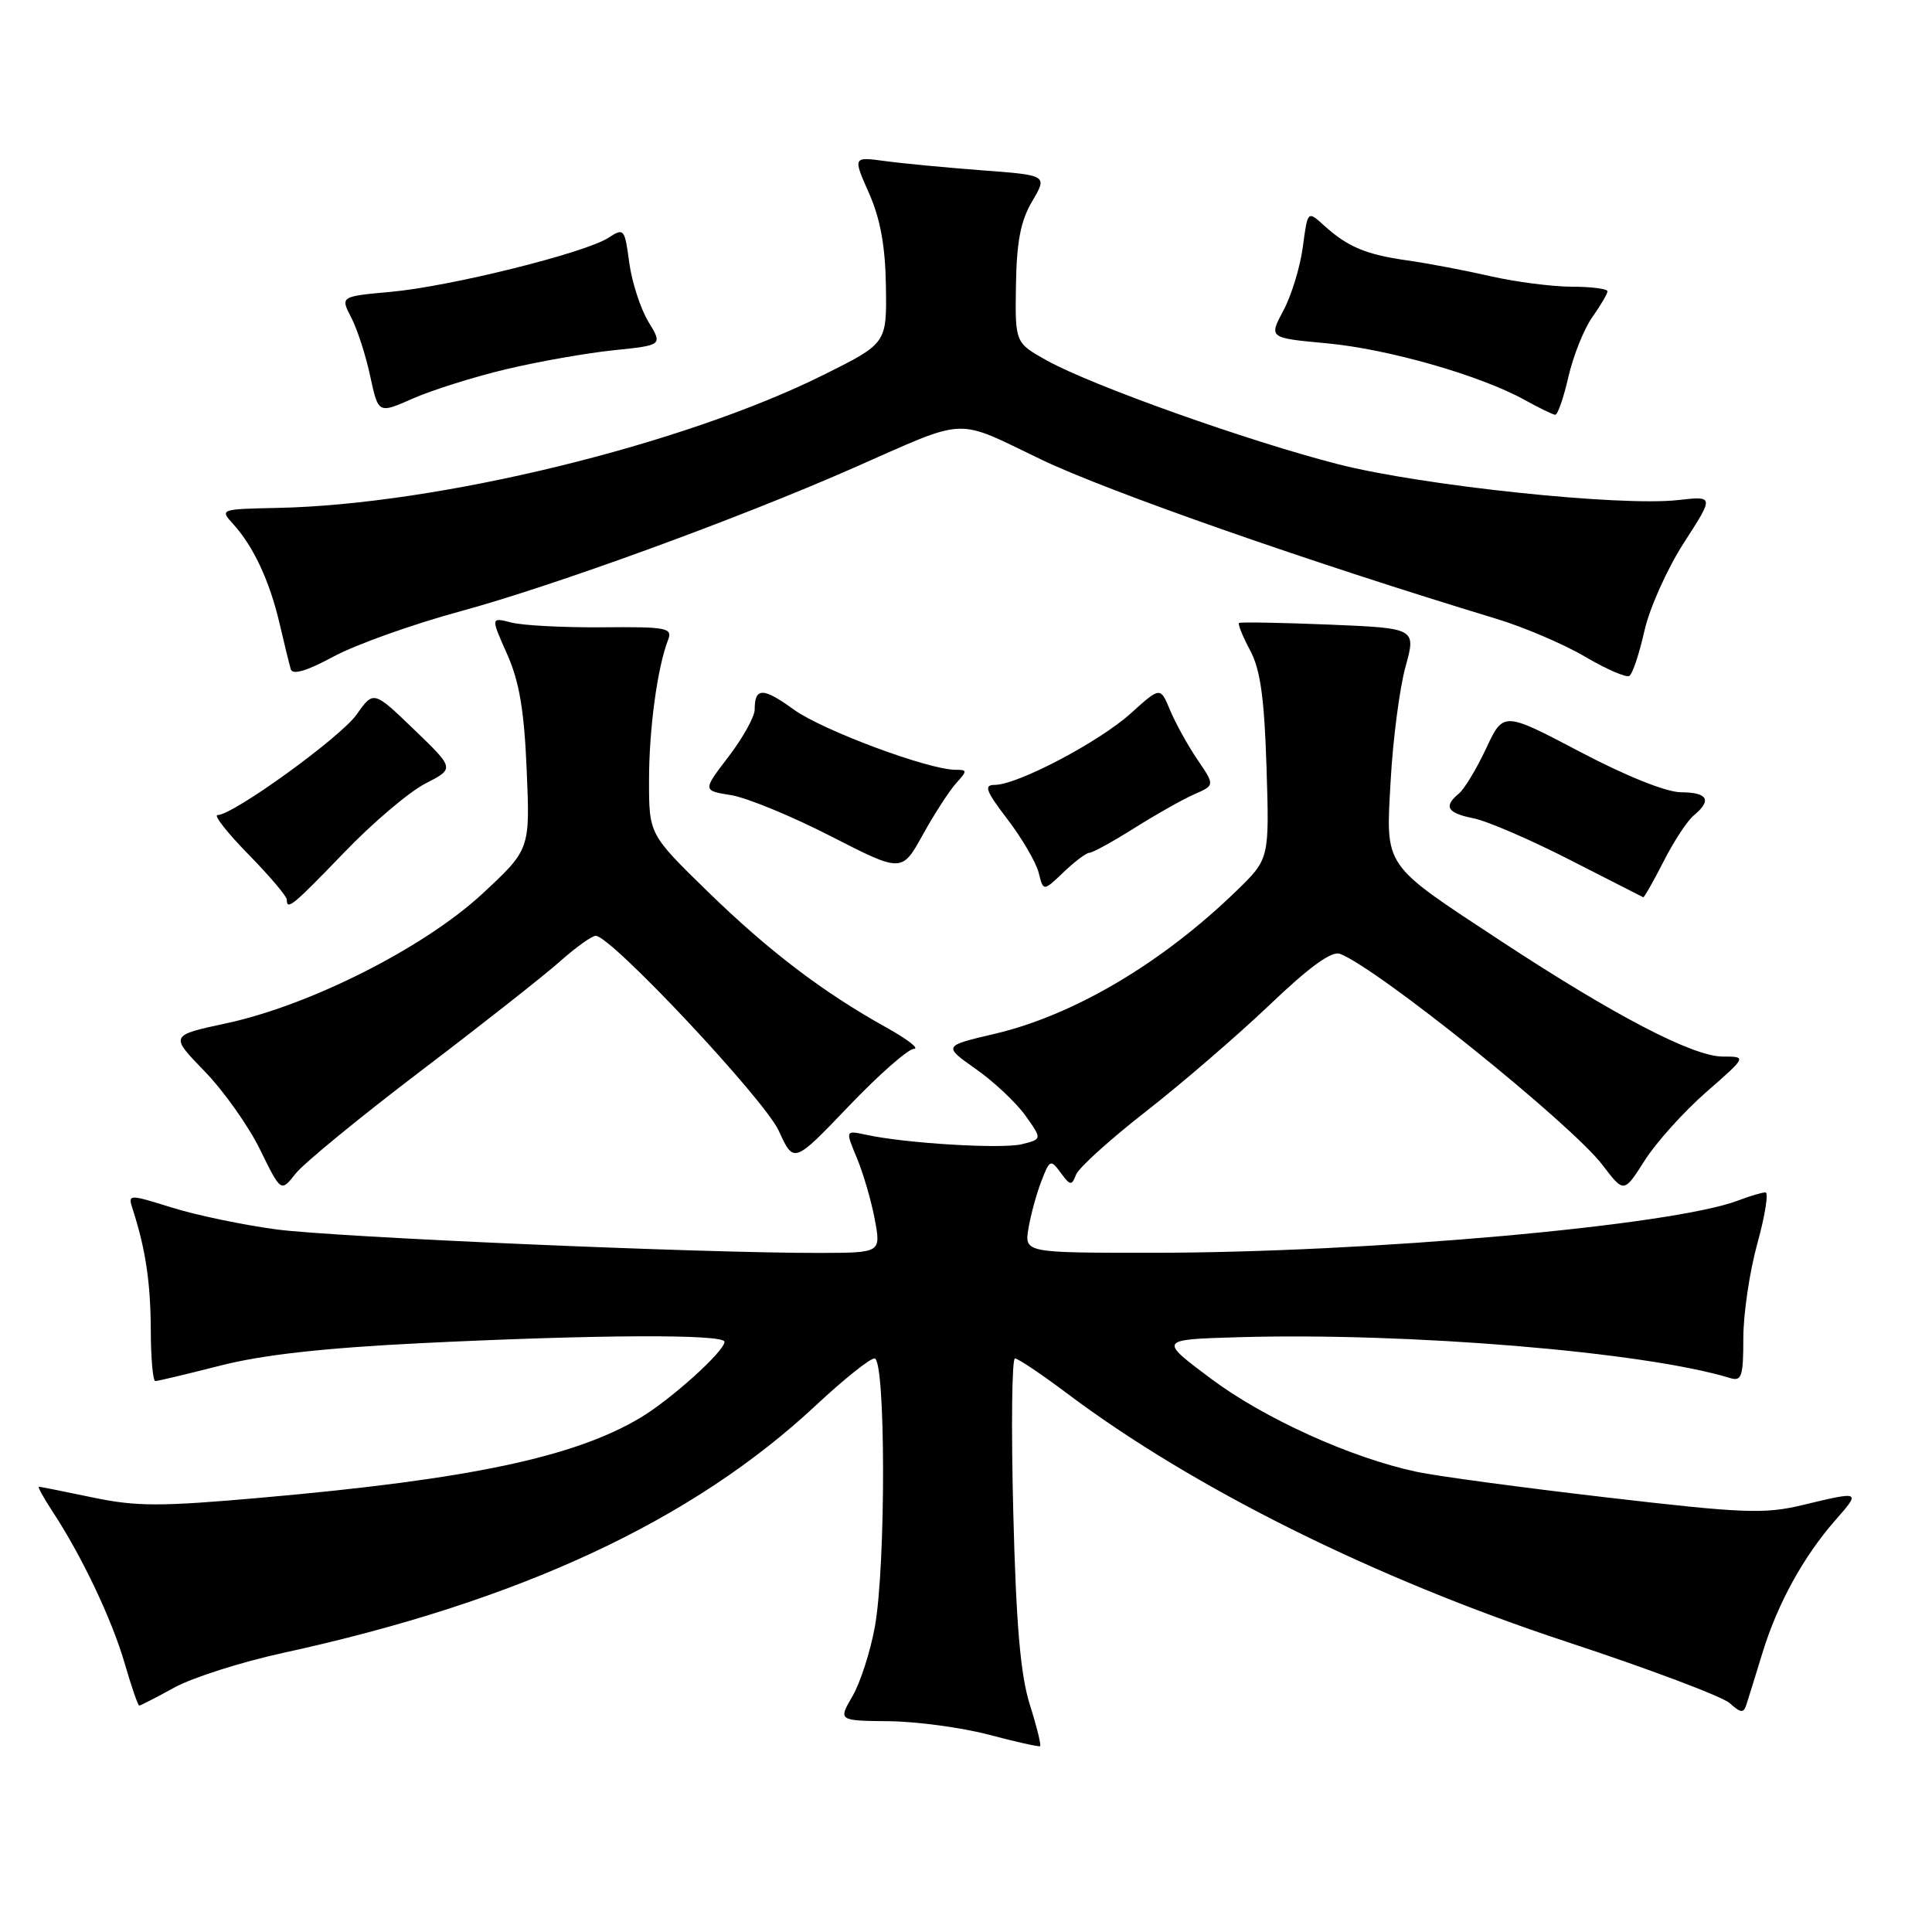 <?xml version="1.0" encoding="UTF-8" standalone="no"?>
<!DOCTYPE svg PUBLIC "-//W3C//DTD SVG 1.1//EN" "http://www.w3.org/Graphics/SVG/1.1/DTD/svg11.dtd" >
<svg xmlns="http://www.w3.org/2000/svg" xmlns:xlink="http://www.w3.org/1999/xlink" version="1.1" viewBox="0 0 256 256">
 <g >
 <path fill="currentColor"
d=" M 136.45 225.85 C 135.21 221.88 134.64 215.27 134.26 200.25 C 133.98 189.11 134.08 180.00 134.49 180.00 C 134.89 180.00 137.99 182.08 141.36 184.61 C 158.09 197.19 182.15 209.16 207.57 217.54 C 218.50 221.14 228.23 224.80 229.20 225.68 C 230.65 226.99 231.04 227.03 231.40 225.89 C 231.65 225.12 232.61 222.03 233.54 219.00 C 235.53 212.50 238.97 206.25 243.17 201.46 C 246.59 197.56 246.60 197.57 238.83 199.43 C 233.77 200.64 231.01 200.53 212.83 198.41 C 201.65 197.11 190.34 195.59 187.70 195.02 C 179.01 193.17 167.52 187.96 160.47 182.69 C 153.53 177.50 153.53 177.50 164.02 177.19 C 186.62 176.53 217.96 179.13 229.25 182.60 C 230.78 183.07 231.00 182.39 231.00 177.30 C 231.00 174.08 231.84 168.43 232.87 164.73 C 233.89 161.03 234.37 158.00 233.93 158.00 C 233.49 158.00 231.86 158.48 230.32 159.07 C 221.58 162.41 181.28 166.00 152.64 166.00 C 135.74 166.00 135.74 166.00 136.28 162.75 C 136.58 160.96 137.35 158.15 137.99 156.50 C 139.09 153.64 139.22 153.59 140.55 155.40 C 141.81 157.12 142.01 157.14 142.58 155.65 C 142.93 154.74 147.10 150.97 151.86 147.26 C 156.61 143.55 163.98 137.20 168.23 133.15 C 173.53 128.09 176.47 125.96 177.56 126.39 C 182.58 128.31 208.19 148.92 212.34 154.37 C 215.18 158.10 215.18 158.10 217.93 153.77 C 219.44 151.39 223.11 147.31 226.07 144.72 C 231.47 140.00 231.47 140.00 228.28 140.00 C 224.33 140.00 213.95 134.59 198.94 124.73 C 183.06 114.28 183.62 115.10 184.28 103.27 C 184.58 97.90 185.46 91.19 186.23 88.37 C 187.65 83.24 187.65 83.24 176.07 82.76 C 169.71 82.50 164.35 82.41 164.18 82.55 C 164.00 82.70 164.66 84.32 165.64 86.16 C 167.00 88.69 167.53 92.44 167.82 101.65 C 168.20 113.81 168.20 113.81 163.85 118.03 C 153.99 127.60 142.31 134.51 131.83 136.98 C 124.96 138.59 124.96 138.59 129.32 141.66 C 131.71 143.34 134.66 146.12 135.88 147.83 C 138.09 150.94 138.09 150.94 135.42 151.61 C 132.77 152.27 120.00 151.51 114.75 150.36 C 112.01 149.77 112.01 149.77 113.55 153.46 C 114.39 155.49 115.46 159.14 115.91 161.57 C 116.74 166.00 116.74 166.00 108.62 166.02 C 93.06 166.05 44.44 163.95 36.60 162.90 C 32.25 162.32 26.05 161.03 22.81 160.02 C 16.92 158.19 16.92 158.19 17.62 160.34 C 19.31 165.62 19.95 169.97 19.98 176.25 C 19.99 179.96 20.26 183.00 20.58 183.00 C 20.90 183.00 24.79 182.07 29.23 180.94 C 34.83 179.51 42.96 178.61 55.89 177.97 C 79.24 176.83 96.00 176.76 96.00 177.80 C 96.00 179.04 88.90 185.45 84.85 187.86 C 76.09 193.08 62.26 196.01 34.77 198.44 C 21.25 199.64 18.10 199.64 12.27 198.42 C 8.55 197.64 5.34 197.00 5.15 197.00 C 4.96 197.00 5.77 198.46 6.94 200.25 C 10.82 206.14 14.80 214.52 16.49 220.30 C 17.40 223.44 18.28 226.00 18.45 226.00 C 18.61 226.00 20.72 224.92 23.12 223.60 C 25.53 222.28 32.00 220.22 37.50 219.02 C 68.80 212.20 91.74 201.53 108.18 186.15 C 111.80 182.77 115.26 180.00 115.88 180.00 C 117.36 180.00 117.40 207.43 115.92 215.57 C 115.33 218.83 114.00 222.96 112.96 224.75 C 111.07 228.00 111.07 228.00 117.78 228.07 C 121.48 228.11 127.42 228.91 131.00 229.85 C 134.57 230.80 137.64 231.48 137.82 231.38 C 137.99 231.28 137.38 228.79 136.45 225.85 Z  M 55.81 141.87 C 63.89 135.73 72.19 129.19 74.25 127.35 C 76.32 125.51 78.43 124.00 78.94 124.00 C 80.96 124.00 101.28 145.66 103.20 149.85 C 105.18 154.19 105.18 154.19 112.44 146.60 C 116.43 142.42 120.33 138.99 121.10 138.98 C 121.87 138.97 120.25 137.71 117.50 136.18 C 109.04 131.48 101.84 126.00 93.75 118.11 C 86.00 110.55 86.00 110.55 86.00 103.41 C 86.00 96.59 87.10 88.47 88.53 84.77 C 89.14 83.20 88.33 83.04 79.85 83.12 C 74.71 83.16 69.27 82.88 67.76 82.49 C 65.02 81.79 65.02 81.79 67.18 86.64 C 68.81 90.29 69.46 94.12 69.79 102.03 C 70.24 112.56 70.24 112.56 63.88 118.46 C 56.18 125.58 41.11 133.20 30.00 135.59 C 22.50 137.20 22.50 137.20 27.10 141.94 C 29.63 144.54 32.94 149.22 34.46 152.33 C 37.23 157.98 37.23 157.98 39.17 155.51 C 40.24 154.15 47.73 148.01 55.81 141.87 Z  M 45.66 112.90 C 49.42 108.99 54.24 104.91 56.37 103.82 C 60.24 101.84 60.24 101.84 54.87 96.67 C 49.50 91.50 49.50 91.50 47.27 94.66 C 45.13 97.70 30.89 108.00 28.83 108.00 C 28.27 108.00 30.11 110.34 32.91 113.20 C 35.71 116.06 38.00 118.76 38.00 119.20 C 38.00 120.68 38.78 120.04 45.66 112.90 Z  M 220.41 114.19 C 221.75 111.54 223.55 108.79 224.42 108.06 C 226.87 106.04 226.31 105.00 222.75 104.98 C 220.79 104.97 215.48 102.84 209.36 99.62 C 199.21 94.28 199.21 94.28 196.92 99.17 C 195.66 101.86 194.04 104.55 193.31 105.15 C 191.24 106.87 191.75 107.73 195.25 108.43 C 197.04 108.78 202.78 111.26 208.00 113.93 C 213.22 116.60 217.60 118.83 217.73 118.89 C 217.86 118.95 219.06 116.83 220.41 114.19 Z  M 144.35 113.00 C 144.76 113.00 147.44 111.53 150.30 109.73 C 153.16 107.93 156.73 105.91 158.24 105.25 C 160.98 104.05 160.98 104.05 158.65 100.63 C 157.37 98.74 155.75 95.80 155.04 94.10 C 153.75 90.99 153.75 90.99 149.85 94.51 C 145.68 98.29 134.82 104.00 131.83 104.00 C 130.32 104.00 130.60 104.77 133.51 108.58 C 135.43 111.09 137.28 114.27 137.63 115.64 C 138.25 118.13 138.25 118.13 140.93 115.57 C 142.40 114.16 143.94 113.00 144.35 113.00 Z  M 126.67 103.81 C 128.19 102.13 128.19 102.00 126.61 102.00 C 123.02 102.00 108.99 96.77 105.18 94.02 C 101.10 91.06 100.00 91.06 100.00 94.02 C 100.00 94.95 98.45 97.75 96.55 100.24 C 93.09 104.76 93.09 104.76 96.88 105.36 C 98.96 105.70 104.90 108.14 110.08 110.80 C 119.50 115.62 119.50 115.62 122.27 110.62 C 123.79 107.87 125.77 104.81 126.67 103.81 Z  M 61.00 81.00 C 73.43 77.62 97.76 68.75 113.00 62.04 C 128.53 55.21 126.31 55.31 138.03 60.92 C 146.91 65.17 173.73 74.55 198.20 81.97 C 201.89 83.08 207.21 85.35 210.02 87.01 C 212.84 88.67 215.48 89.82 215.90 89.56 C 216.32 89.30 217.21 86.63 217.89 83.61 C 218.56 80.60 220.92 75.34 223.12 71.93 C 227.13 65.72 227.13 65.72 222.36 66.26 C 214.70 67.13 188.48 64.36 177.34 61.52 C 165.41 58.47 144.73 51.11 138.72 47.77 C 134.50 45.42 134.50 45.42 134.62 37.77 C 134.71 32.02 135.24 29.26 136.77 26.67 C 138.80 23.22 138.80 23.22 130.15 22.57 C 125.39 22.21 119.59 21.66 117.26 21.34 C 113.01 20.77 113.01 20.77 115.15 25.60 C 116.66 29.02 117.31 32.63 117.39 37.96 C 117.50 45.50 117.50 45.50 109.11 49.68 C 90.45 58.96 58.05 66.86 36.79 67.30 C 29.13 67.46 29.10 67.47 30.93 69.48 C 33.59 72.41 35.73 77.00 37.04 82.60 C 37.66 85.29 38.34 88.03 38.53 88.68 C 38.77 89.47 40.68 88.90 44.19 87.00 C 47.11 85.42 54.67 82.72 61.00 81.00 Z  M 67.04 48.93 C 71.32 47.91 77.74 46.78 81.31 46.41 C 87.81 45.74 87.81 45.74 85.91 42.62 C 84.87 40.90 83.73 37.39 83.38 34.81 C 82.78 30.29 82.68 30.17 80.63 31.50 C 77.56 33.51 59.66 37.96 51.80 38.67 C 45.09 39.28 45.09 39.28 46.55 42.09 C 47.35 43.64 48.48 47.13 49.06 49.87 C 50.13 54.83 50.13 54.83 54.70 52.81 C 57.21 51.70 62.77 49.95 67.04 48.93 Z  M 207.83 49.90 C 208.48 47.09 209.91 43.53 211.01 41.99 C 212.10 40.45 213.00 38.92 213.00 38.60 C 213.00 38.27 210.86 37.99 208.25 37.99 C 205.64 37.98 200.80 37.35 197.50 36.60 C 194.20 35.84 189.25 34.90 186.50 34.51 C 180.98 33.73 178.55 32.71 175.39 29.83 C 173.27 27.91 173.27 27.91 172.63 32.73 C 172.28 35.38 171.12 39.17 170.05 41.16 C 168.12 44.78 168.12 44.78 175.81 45.49 C 183.91 46.24 196.12 49.73 202.00 52.98 C 203.93 54.05 205.76 54.94 206.08 54.96 C 206.40 54.98 207.19 52.70 207.83 49.90 Z "/>
</g>
</svg>